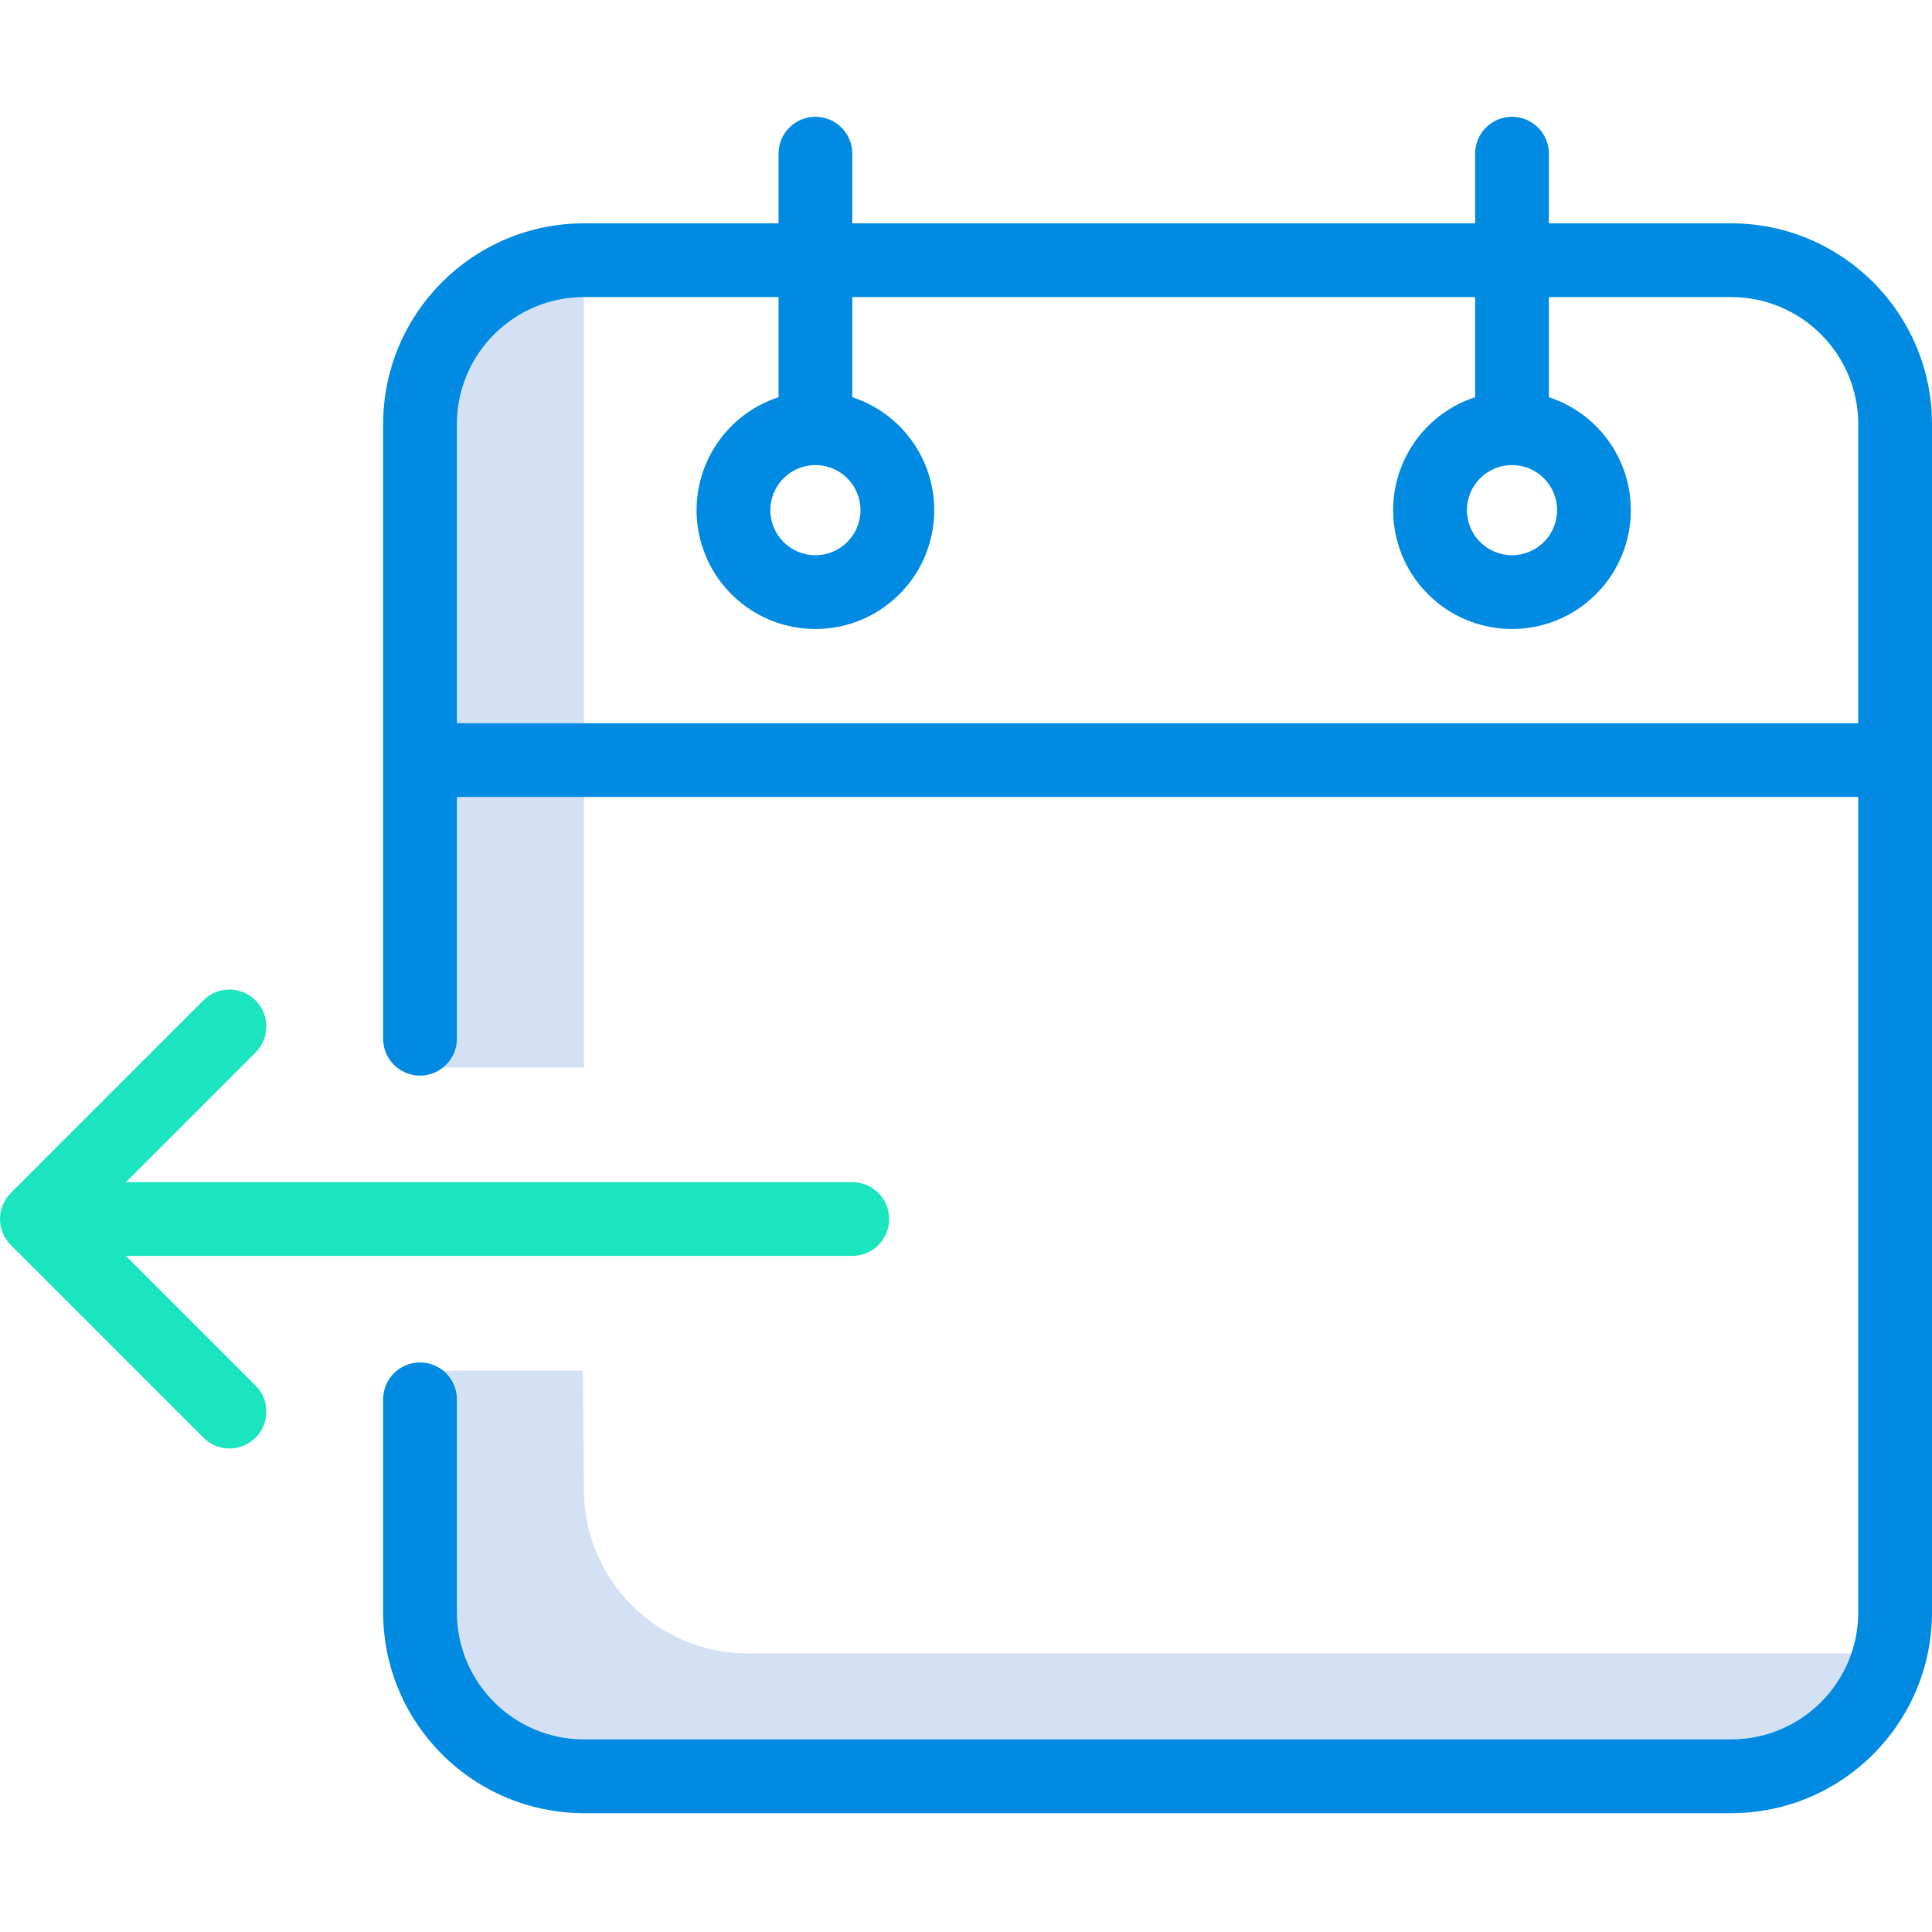 <?xml version="1.0"?>
<svg xmlns="http://www.w3.org/2000/svg" height="512px" viewBox="0 -28 471.5 471" width="512px" class=""><g><path d="m142.5 232.25v-187c-.004-3.371.422-6.734 1.262-10h-1.262c-22.09 0-40 17.91-40 40v157zm0 0" fill="#d4e1f4" data-original="#D4E1F4" class=""/><path d="m182.5 375.25c-22.09 0-40-17.91-40-40l-.25-29h-39.75v59c0 22.09 17.91 40 40 40h280c18.242-.004 34.172-12.34 38.738-30zm0 0" fill="#d4e1f4" data-original="#D4E1F4" class=""/><path d="m208 278.25h-190c-4.969 0-9-4.031-9-9s4.031-9 9-9h190c4.969 0 9 4.031 9 9s-4.031 9-9 9zm0 0" fill="#1ae5be" data-original="#1AE5BE" class="" style="fill:#1AE5BE"/><path d="m56 325.25c-2.387.004-4.68-.945-6.363-2.637l-47-47c-3.516-3.516-3.516-9.211 0-12.727l47-47c3.516-3.516 9.211-3.516 12.727 0s3.516 9.211 0 12.727l-40.637 40.637 40.637 40.637c2.574 2.574 3.344 6.445 1.953 9.809-1.395 3.363-4.676 5.555-8.316 5.555zm0 0" fill="#1ae5be" data-original="#1AE5BE" class="" style="fill:#1AE5BE"/><path d="m422.5 26.25h-44.5v-17c0-4.969-4.031-9-9-9s-9 4.031-9 9v17h-152v-17c0-4.969-4.031-9-9-9s-9 4.031-9 9v17h-47.5c-27.051.031-48.969 21.949-49 49v150c0 4.969 4.031 9 9 9s9-4.031 9-9v-59h342v199c-.02 17.113-13.887 30.98-31 31h-280c-17.113-.02-30.98-13.887-31-31v-52c0-4.969-4.031-9-9-9s-9 4.031-9 9v52c.031 27.051 21.949 48.969 49 49h280c27.051-.031 48.969-21.949 49-49v-290c-.031-27.051-21.949-48.969-49-49zm-311 122v-73c.02-17.113 13.887-30.98 31-31h47.5v24.438c-13.555 4.426-21.879 18.043-19.641 32.125 2.242 14.078 14.383 24.441 28.641 24.441s26.398-10.363 28.641-24.441c2.238-14.082-6.086-27.699-19.641-32.125v-24.438h152v24.438c-13.555 4.426-21.879 18.043-19.641 32.125 2.242 14.078 14.383 24.441 28.641 24.441s26.398-10.363 28.641-24.441c2.238-14.082-6.086-27.699-19.641-32.125v-24.438h44.5c17.113.02 30.98 13.887 31 31v73zm87.5-63c6.074 0 11 4.926 11 11s-4.926 11-11 11-11-4.926-11-11c.008-6.07 4.93-10.992 11-11zm170 0c6.074 0 11 4.926 11 11s-4.926 11-11 11-11-4.926-11-11c.008-6.07 4.93-10.992 11-11zm0 0" fill="#0635c9" data-original="#0635C9" class="active-path" style="fill:#008AE2" data-old_color="#0635c9"/></g> </svg>
